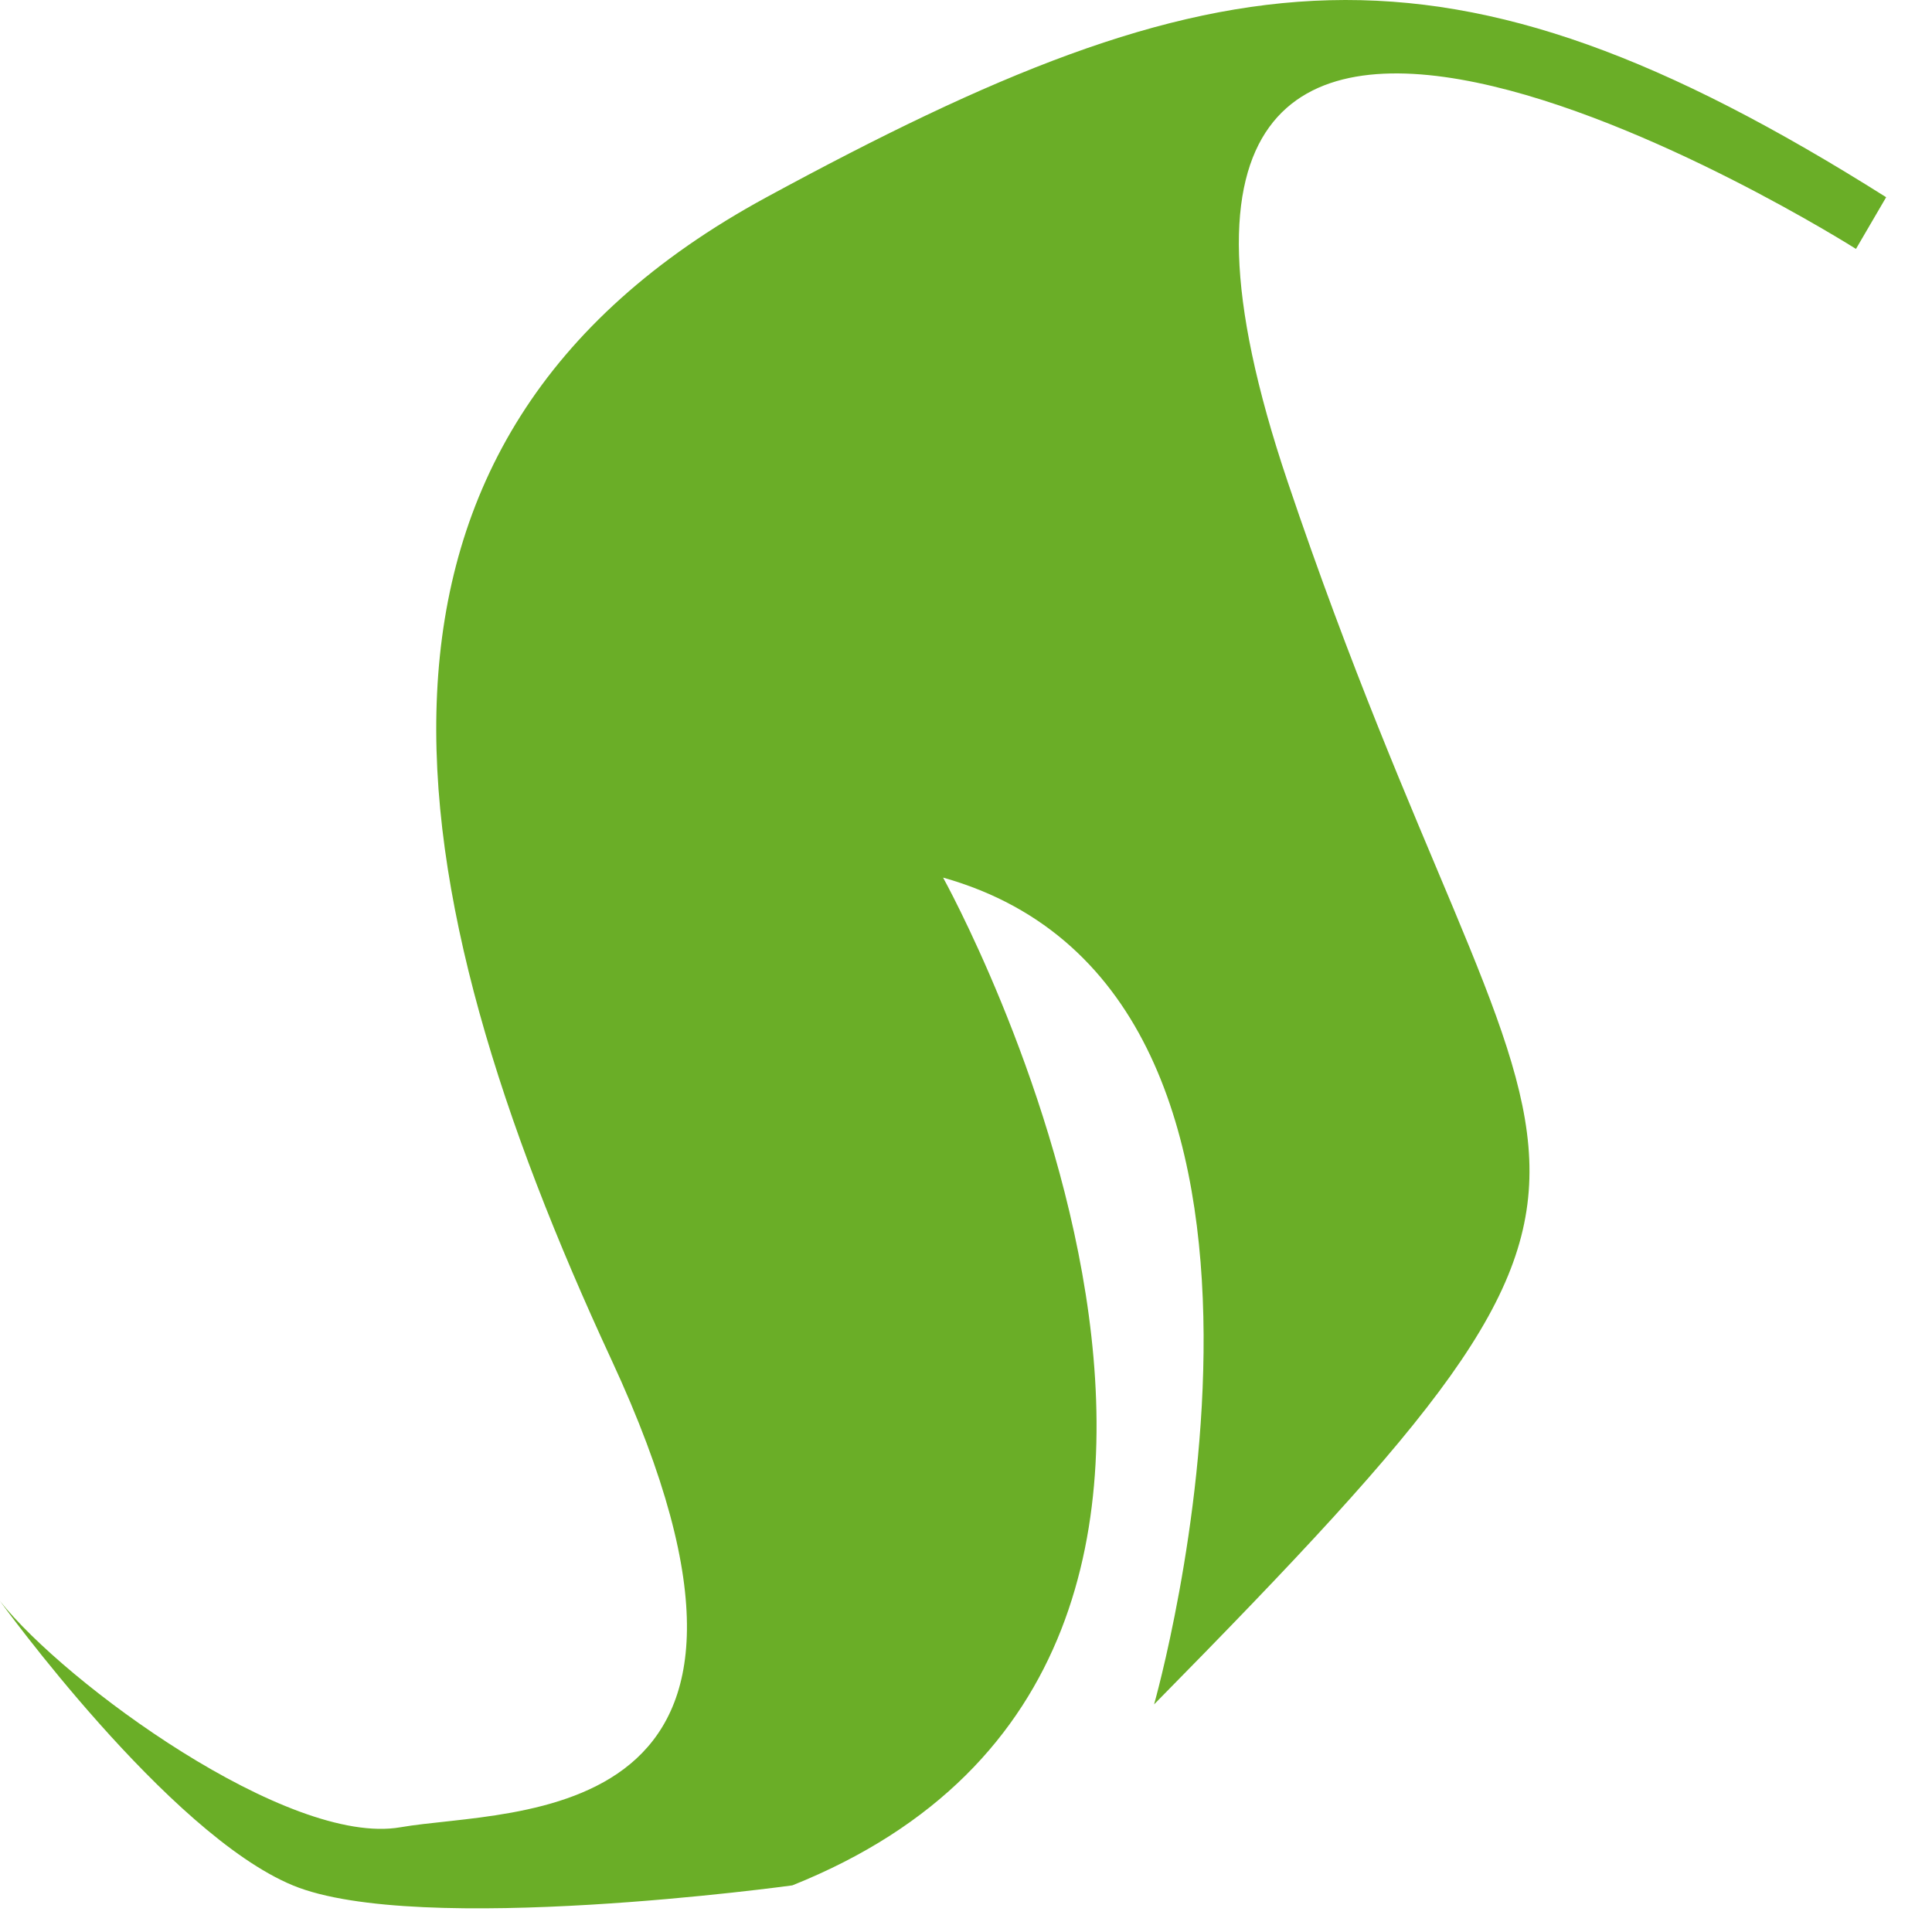 <svg xmlns="http://www.w3.org/2000/svg" xmlns:xlink="http://www.w3.org/1999/xlink" width="37" height="37" viewBox="0 0 37 37">
  <defs>
    <clipPath id="clip-path">
      <rect id="사각형_69" data-name="사각형 69" width="37" height="37" transform="translate(154 4587)" fill="rgba(255,255,255,0)"/>
    </clipPath>
  </defs>
  <g id="마스크_그룹_14" data-name="마스크 그룹 14" transform="translate(-154 -4587)" clip-path="url(#clip-path)">
    <path id="패스_7" data-name="패스 7" d="M0,30.662c1.237,1.567,5.525,4.706,7.67,4.332s8.247.121,4.041-8.95S6.02,8.478,14.68,3.777s12.947-5.36,21.442,0l-.578.99S19.793-5.212,24.658,9.22s8.33,12.37-2.556,23.421c0,0,3.876-13.607-4.041-15.834,0,0,8.247,14.845-2.887,19.3,0,0-7.174.99-9.566,0S0,30.662,0,30.662" transform="translate(154 4587)" fill="#6aae27"/>
  </g>
</svg>
